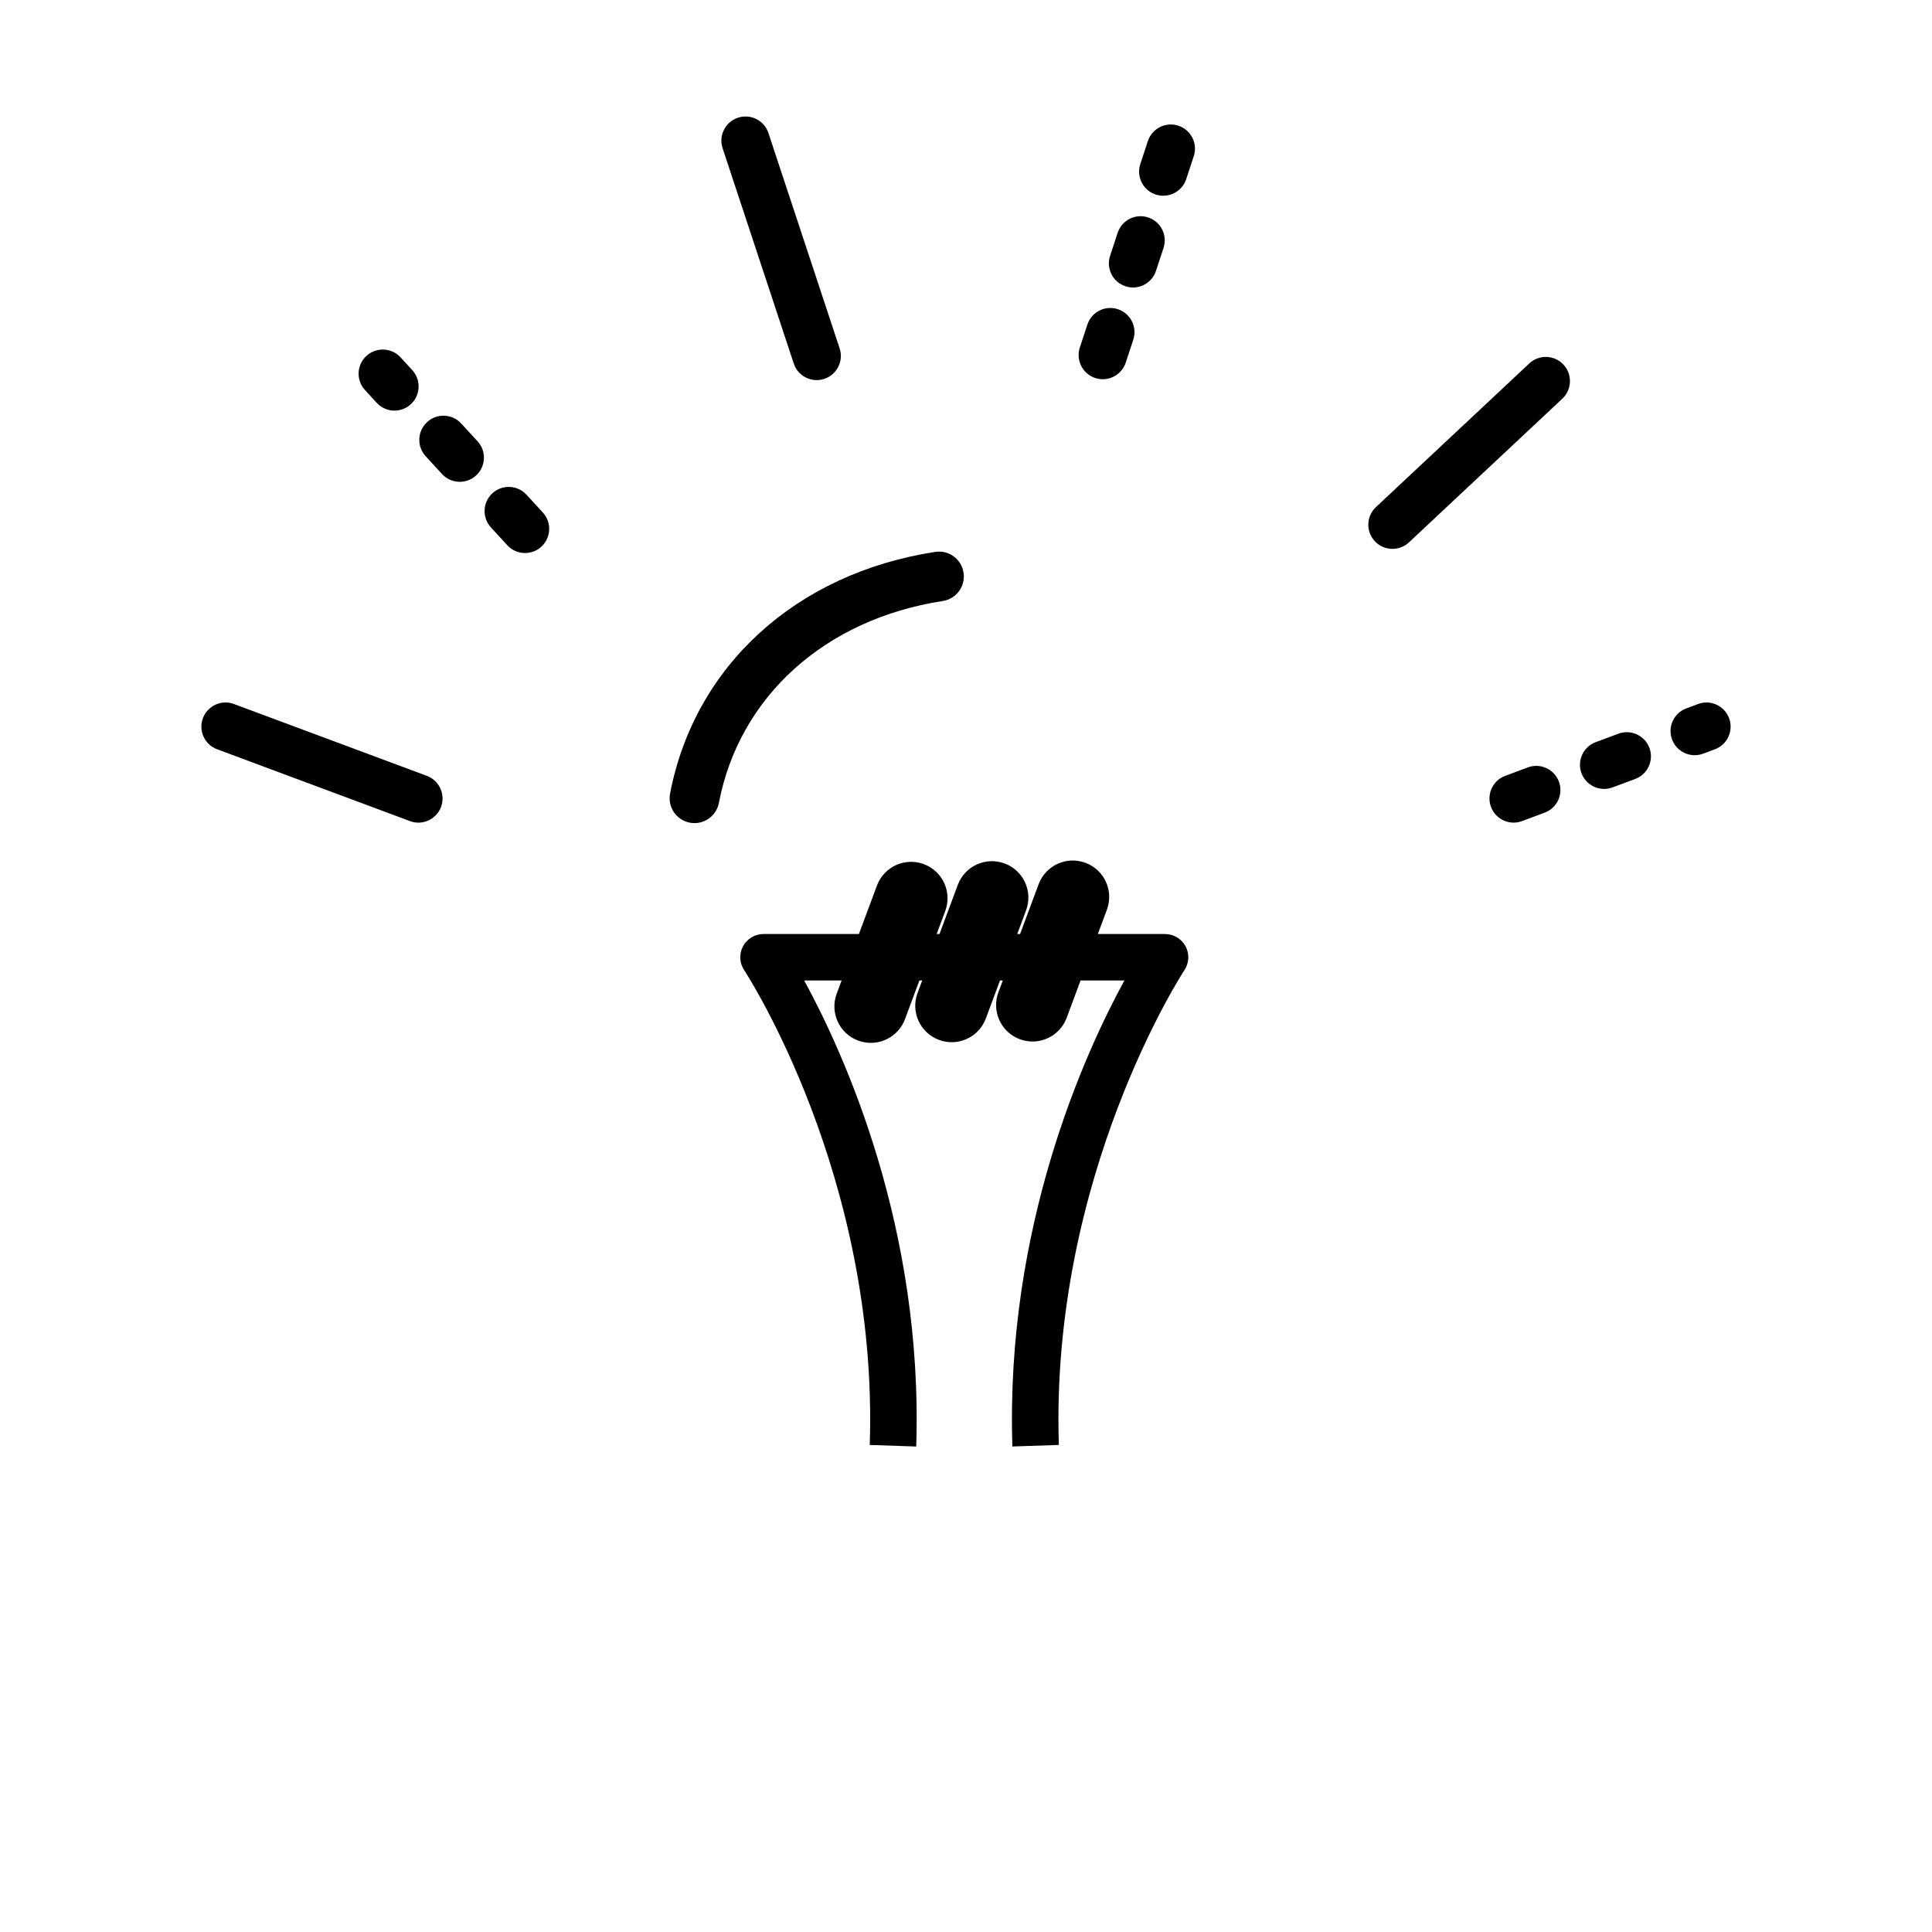<svg width="100" height="100" xmlns="http://www.w3.org/2000/svg" xmlns:svg="http://www.w3.org/2000/svg">
 <g>
  <title>Layer 1</title>
  <path fill="black" id="svg_2" d="m48.798,31.108c0.702,-0.108 1.185,-0.765 1.075,-1.467c-0.107,-0.701 -0.766,-1.185 -1.466,-1.075c-7.2,1.108 -12.458,5.901 -13.724,12.51c-0.133,0.698 0.323,1.372 1.021,1.505c0.082,0.015 0.163,0.023 0.243,0.023c0.605,0 1.144,-0.429 1.262,-1.045c1.056,-5.508 5.497,-9.513 11.589,-10.451z"/>
  <path id="svg_6" d="m60.302,48.345l-3.478,0l0.47,-1.261c0.362,-0.976 -0.133,-2.062 -1.109,-2.425c-0.978,-0.362 -2.062,0.133 -2.426,1.109l-0.96,2.577l-0.146,0l0.457,-1.227c0.363,-0.976 -0.133,-2.062 -1.109,-2.425c-0.977,-0.361 -2.063,0.133 -2.426,1.109l-0.947,2.542l-0.146,0l0.444,-1.192c0.362,-0.976 -0.133,-2.062 -1.109,-2.425c-0.978,-0.363 -2.062,0.133 -2.426,1.109l-0.934,2.508l-4.938,0c-0.443,0 -0.851,0.244 -1.061,0.635c-0.209,0.391 -0.187,0.866 0.059,1.234c0.069,0.105 6.958,10.63 6.501,24.578l2.405,0.08c0.371,-11.339 -3.75,-20.368 -5.798,-24.121l1.935,0l-0.254,0.684c-0.362,0.975 0.133,2.061 1.11,2.425c0.217,0.08 0.439,0.119 0.658,0.119c0.764,0 1.484,-0.469 1.768,-1.228l0.745,-2l0.146,0l-0.242,0.649c-0.362,0.976 0.133,2.061 1.11,2.425c0.217,0.08 0.44,0.119 0.658,0.119c0.765,0 1.484,-0.469 1.768,-1.228l0.732,-1.966l0.146,0l-0.229,0.615c-0.362,0.976 0.133,2.061 1.109,2.425c0.218,0.08 0.439,0.119 0.658,0.119c0.764,0 1.484,-0.469 1.768,-1.228l0.719,-1.932l2.269,0c-2.048,3.753 -6.169,12.782 -5.798,24.121l2.405,-0.08c-0.455,-13.914 6.431,-24.473 6.501,-24.578c0.244,-0.37 0.267,-0.845 0.057,-1.235c-0.212,-0.387 -0.618,-0.631 -1.062,-0.631z" fill="black"/>
  <path fill="black" id="svg_7" d="m19.496,20.848c0.247,0.269 0.583,0.406 0.921,0.406c0.302,0 0.604,-0.109 0.845,-0.329c0.509,-0.466 0.543,-1.256 0.077,-1.766l-0.605,-0.661c-0.468,-0.509 -1.256,-0.543 -1.767,-0.077c-0.509,0.466 -0.543,1.257 -0.077,1.766l0.606,0.661z"/>
  <path fill="black" id="svg_8" d="m28.021,28.295c0.509,-0.466 0.543,-1.257 0.077,-1.766l-0.845,-0.921c-0.467,-0.511 -1.261,-0.543 -1.766,-0.076c-0.509,0.466 -0.543,1.257 -0.077,1.766l0.845,0.921c0.247,0.269 0.583,0.405 0.922,0.405c0.302,0 0.605,-0.109 0.844,-0.329z"/>
  <path fill="black" id="svg_9" d="m23.874,21.923c-0.467,-0.511 -1.261,-0.543 -1.766,-0.076c-0.509,0.466 -0.543,1.257 -0.077,1.766l0.845,0.921c0.247,0.269 0.583,0.405 0.922,0.405c0.303,0 0.605,-0.108 0.845,-0.329c0.509,-0.467 0.543,-1.258 0.077,-1.766l-0.846,-0.921z"/>
  <path fill="black" id="svg_10" d="m41.085,18.816c0.173,0.525 0.662,0.858 1.187,0.858c0.129,0 0.262,-0.021 0.392,-0.063c0.656,-0.217 1.012,-0.924 0.795,-1.58l-3.684,-11.143c-0.216,-0.655 -0.923,-1.012 -1.578,-0.795c-0.656,0.217 -1.012,0.924 -0.795,1.58l3.683,11.143z"/>
  <path fill="black" id="svg_11" d="m56.689,19.566c0.13,0.042 0.261,0.063 0.391,0.063c0.524,0 1.015,-0.334 1.188,-0.86l0.391,-1.187c0.215,-0.656 -0.143,-1.362 -0.798,-1.578c-0.655,-0.218 -1.362,0.14 -1.578,0.796l-0.391,1.187c-0.215,0.657 0.142,1.363 0.797,1.579z"/>
  <path fill="black" id="svg_12" d="m59.819,10.068c0.129,0.043 0.262,0.063 0.391,0.063c0.525,0 1.015,-0.334 1.188,-0.86l0.391,-1.187c0.215,-0.656 -0.141,-1.362 -0.797,-1.578c-0.655,-0.216 -1.362,0.141 -1.578,0.797l-0.392,1.187c-0.215,0.656 0.142,1.363 0.797,1.578z"/>
  <path fill="black" id="svg_13" d="m58.255,14.817c0.129,0.043 0.261,0.063 0.391,0.063c0.524,0 1.014,-0.333 1.188,-0.86l0.391,-1.188c0.215,-0.656 -0.142,-1.362 -0.797,-1.578c-0.656,-0.216 -1.363,0.14 -1.578,0.796l-0.391,1.188c-0.216,0.658 0.139,1.364 0.796,1.579z"/>
  <path fill="black" id="svg_14" d="m79.157,18.811l-7.938,7.436c-0.504,0.473 -0.529,1.264 -0.058,1.767c0.245,0.263 0.579,0.396 0.912,0.396c0.306,0 0.614,-0.112 0.854,-0.337l7.938,-7.436c0.504,-0.473 0.529,-1.264 0.057,-1.767c-0.469,-0.504 -1.264,-0.529 -1.765,-0.059z"/>
  <path fill="black" id="svg_15" d="m79.081,39.721l-1.172,0.437c-0.646,0.24 -0.977,0.96 -0.736,1.607c0.188,0.503 0.666,0.814 1.172,0.814c0.146,0 0.293,-0.026 0.436,-0.08l1.172,-0.437c0.647,-0.24 0.977,-0.96 0.736,-1.607c-0.243,-0.647 -0.969,-0.976 -1.608,-0.734z"/>
  <path fill="black" id="svg_16" d="m83.766,37.976l-1.172,0.437c-0.647,0.241 -0.977,0.96 -0.736,1.608c0.188,0.503 0.665,0.814 1.172,0.814c0.145,0 0.293,-0.026 0.436,-0.08l1.172,-0.436c0.646,-0.241 0.977,-0.961 0.736,-1.608c-0.243,-0.648 -0.967,-0.977 -1.608,-0.735z"/>
  <path fill="black" id="svg_17" d="m89.497,37.174c-0.24,-0.647 -0.961,-0.977 -1.607,-0.734l-0.61,0.228c-0.647,0.241 -0.976,0.961 -0.733,1.608c0.187,0.503 0.664,0.813 1.17,0.813c0.146,0 0.293,-0.025 0.438,-0.079l0.61,-0.228c0.646,-0.241 0.974,-0.961 0.732,-1.608z"/>
  <path fill="black" id="svg_18" d="m22.091,40.157l-9.982,-3.717c-0.642,-0.242 -1.366,0.087 -1.607,0.735c-0.241,0.647 0.089,1.367 0.736,1.607l9.982,3.718c0.143,0.054 0.291,0.08 0.436,0.08c0.507,0 0.984,-0.312 1.172,-0.814c0.24,-0.648 -0.09,-1.368 -0.737,-1.609z"/>
 </g>
</svg>